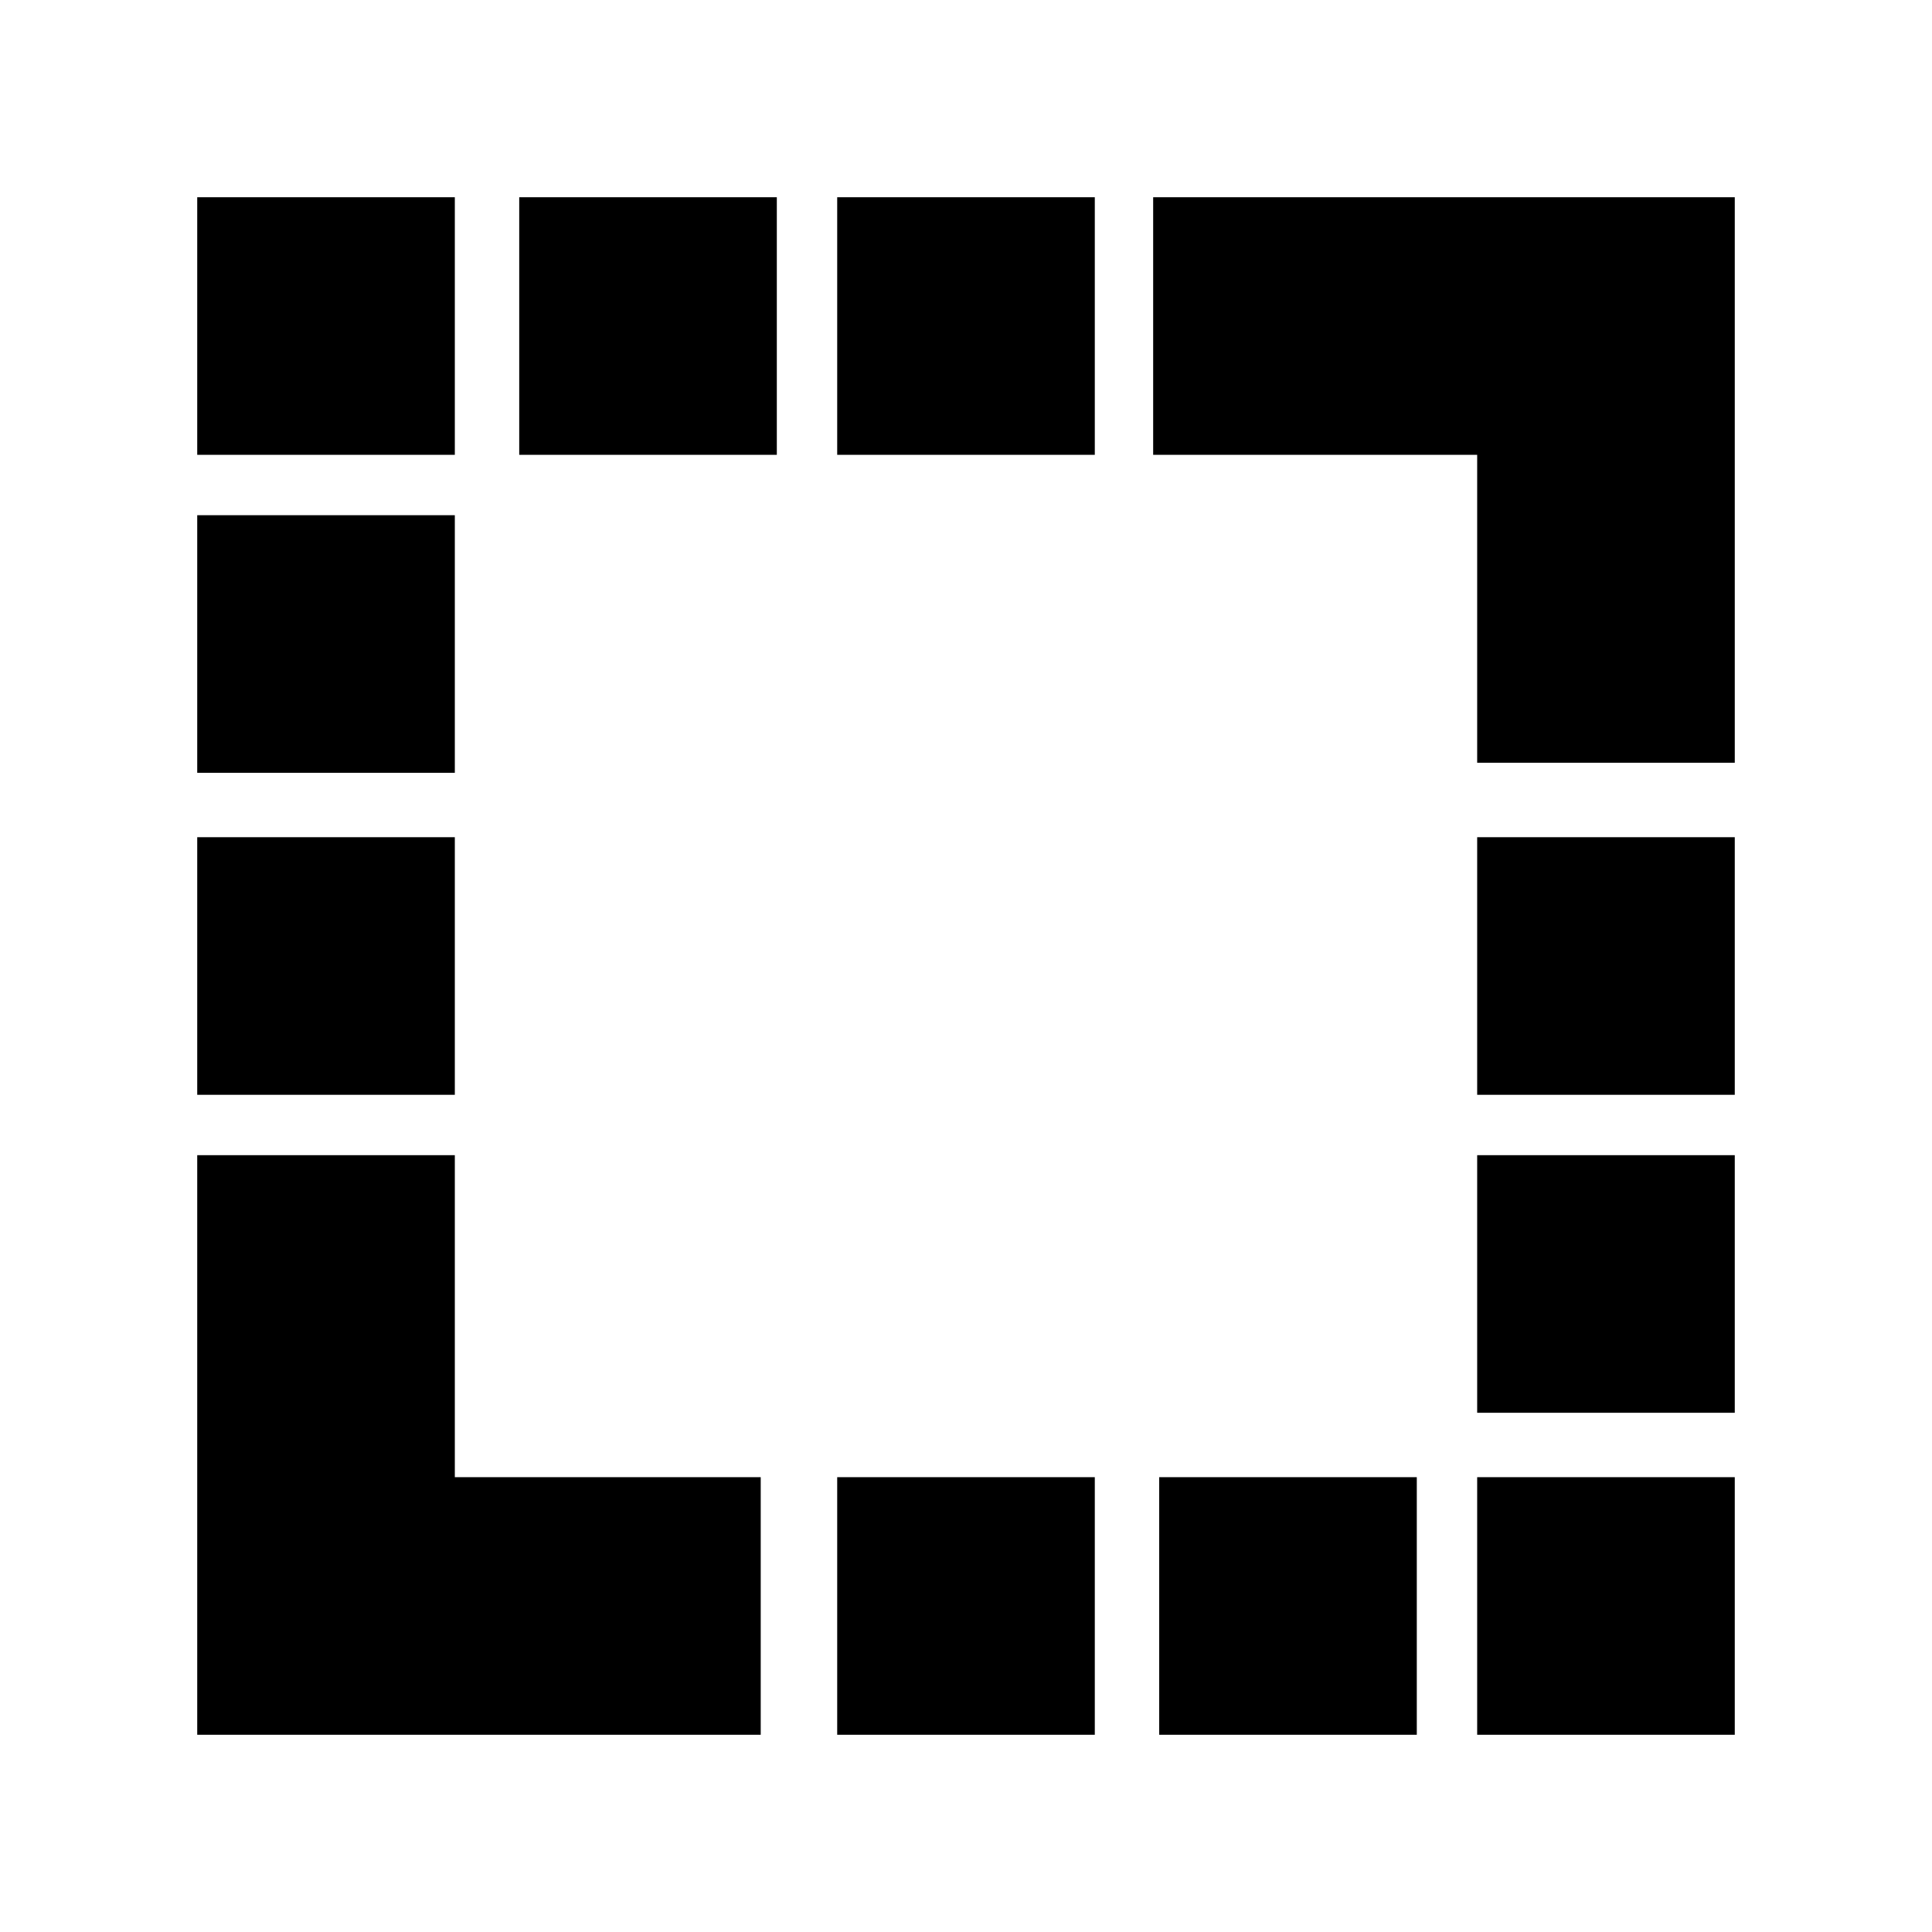 <svg xmlns="http://www.w3.org/2000/svg" height="20" viewBox="0 -960 960 960" width="20"><path d="M734-581v-153H573v-128h289v281H734ZM98-98v-288h128v160h152v128H98Zm0-318v-128h128v128H98Zm0-160v-128h128v128H98Zm0-158v-128h128v128H98Zm160 0v-128h128v128H258ZM416-98v-128h128v128H416Zm0-636v-128h128v128H416ZM576-98v-128h128v128H576Zm158 0v-128h128v128H734Zm0-160v-128h128v128H734Zm0-158v-128h128v128H734Z"/></svg>